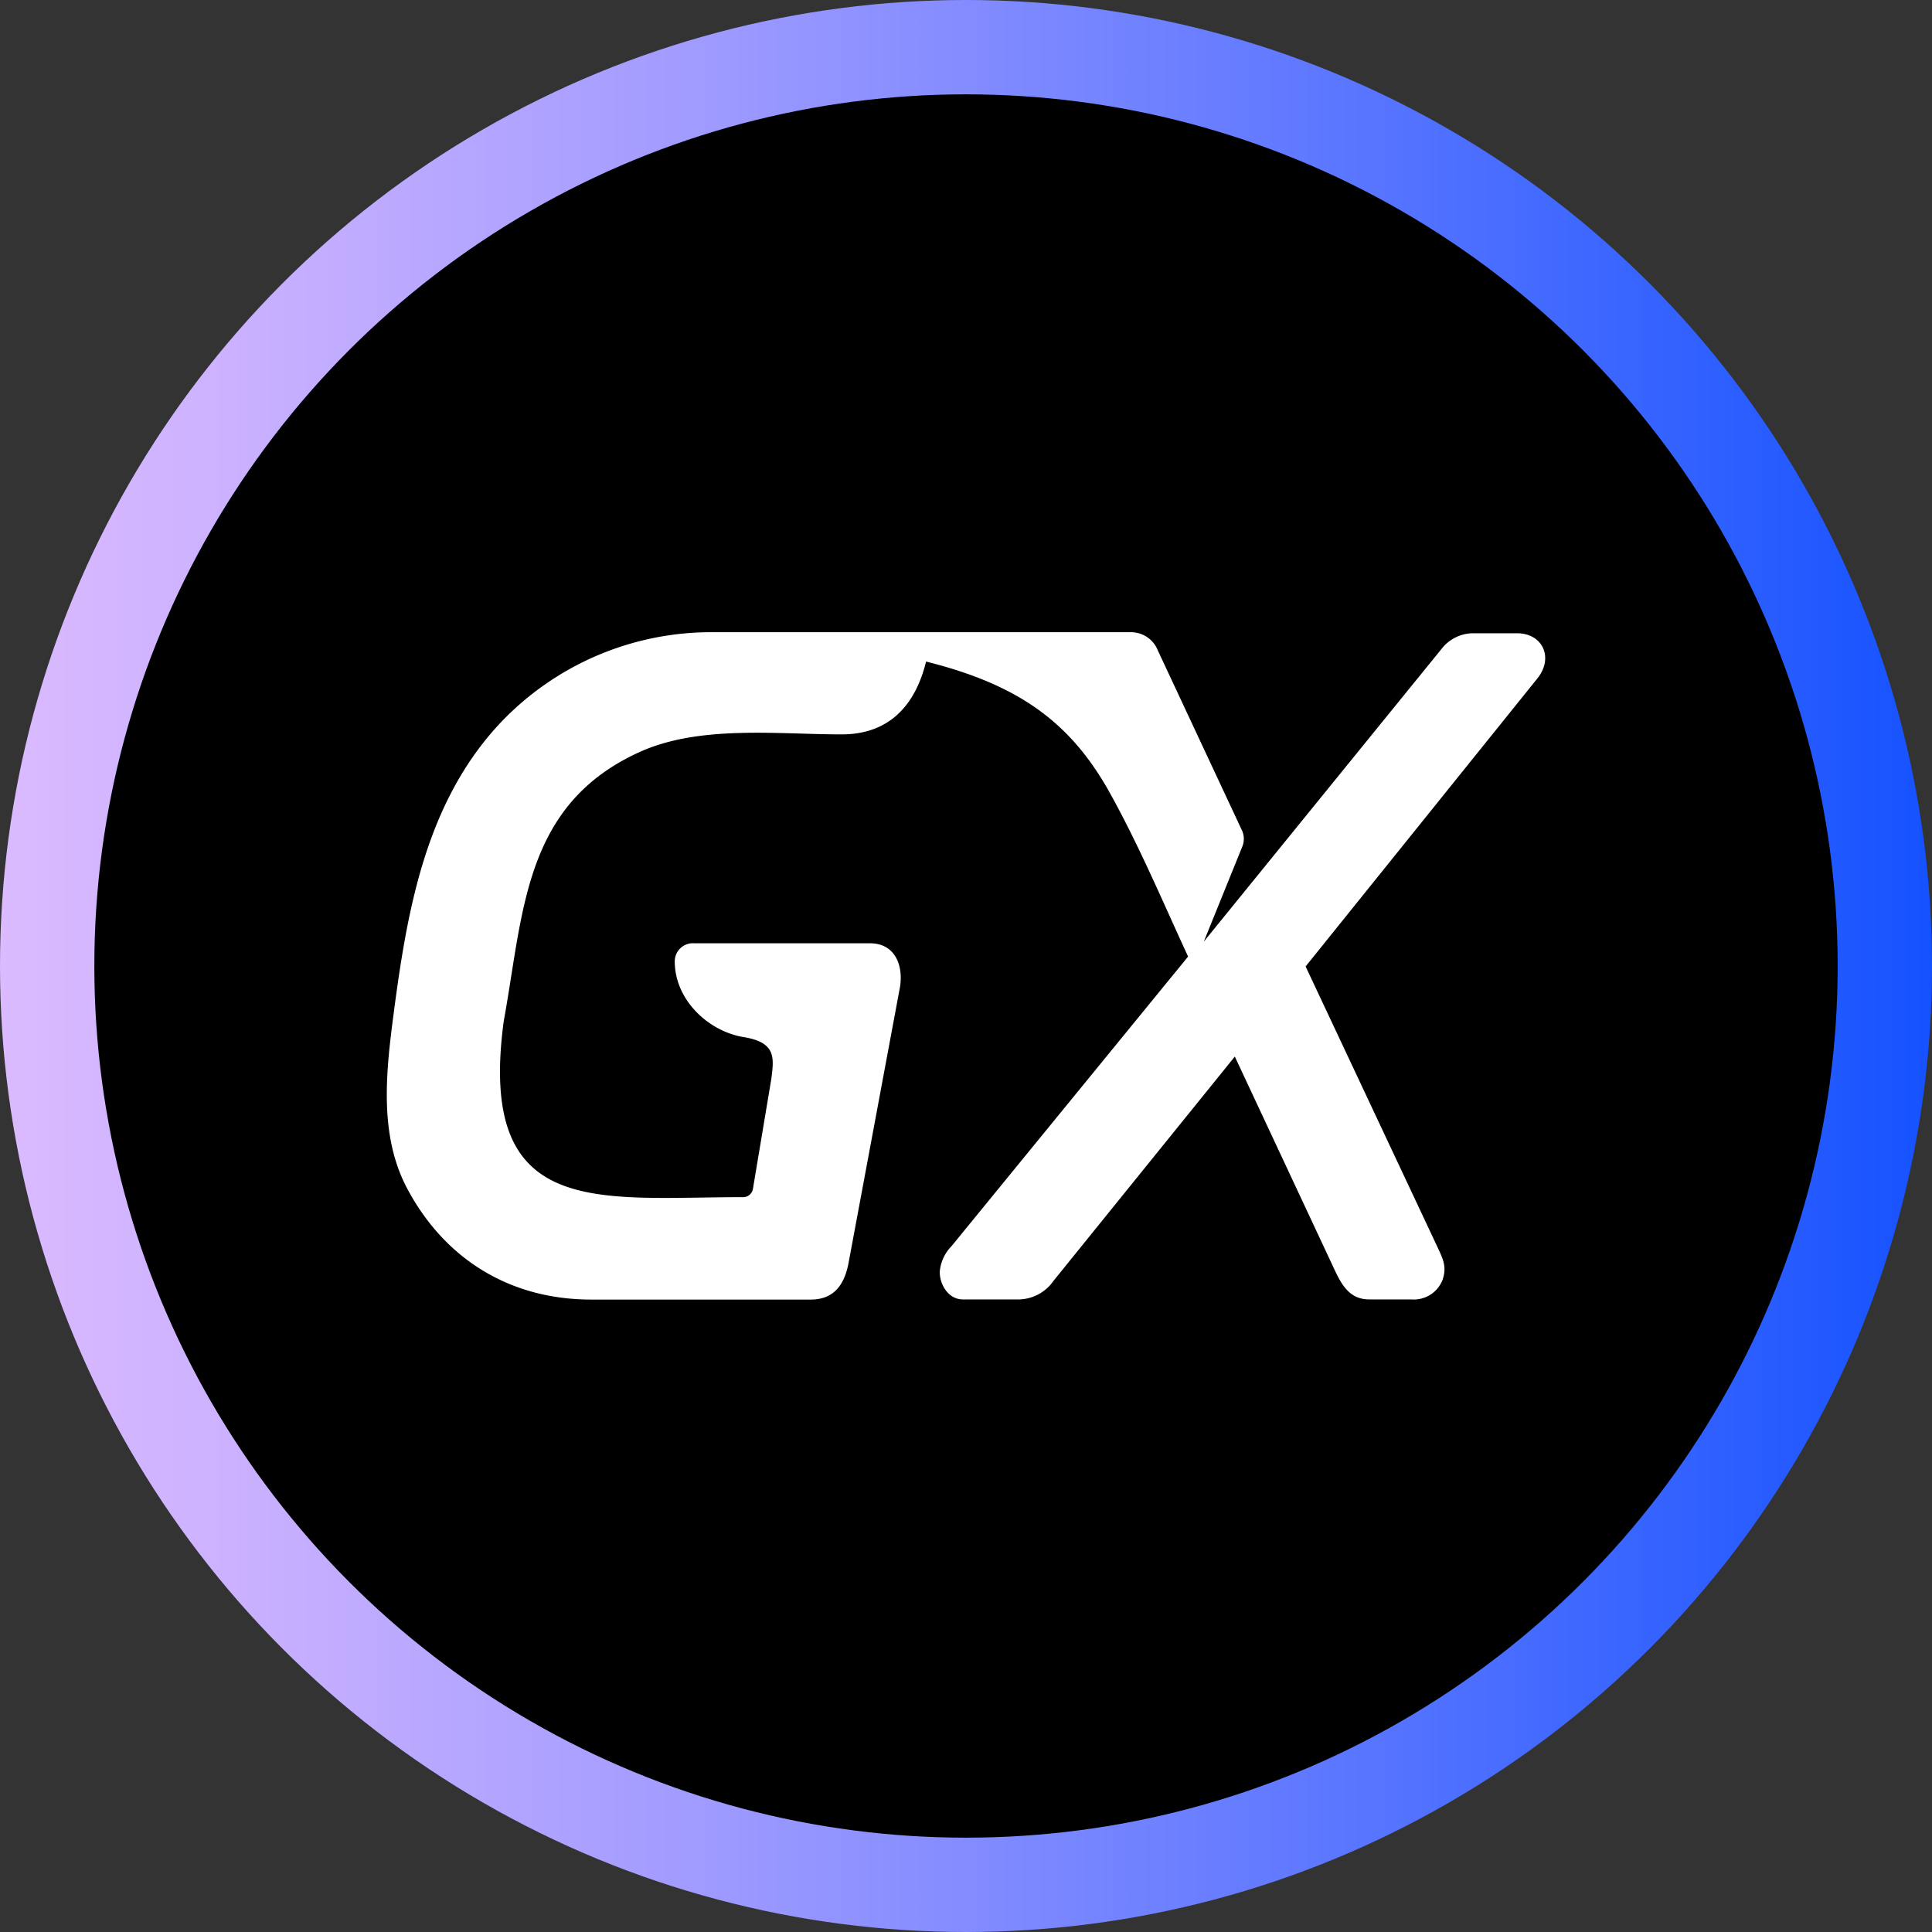 <?xml version="1.0" ?>
<svg xmlns="http://www.w3.org/2000/svg" viewBox="0 0 256 256">
	<rect x="0" y="0" width="256" height="256" fill="#333333" stroke="none"/>
	<defs>
		<linearGradient id="a" x2="256" y1="128" y2="128" gradientUnits="userSpaceOnUse">
			<stop offset="0" stop-color="#dbbaff"/>
			<stop offset=".12" stop-color="#cbb1ff"/>
			<stop offset=".36" stop-color="#a09bff"/>
			<stop offset=".69" stop-color="#5c77ff"/>
			<stop offset="1" stop-color="#1552ff"/>
		</linearGradient>
	</defs>
	<g data-name="Layer 2">
		<g data-name="Layer 1">
			<circle cx="128" cy="128" r="128" style="fill:url(#a)"/>
			<circle cx="128" cy="128" r="115.5"/>
			<path d="m173 128.06 30.7-38.15c2.2-2.72.76-6-2.71-6h-5.88A5.33 5.33 0 0 0 191 86l-31.49 38.77 5.07-12.52a2.69 2.69 0 0 0 0-2.19l-11.16-23.87a3.82 3.82 0 0 0-3.56-2.42H94.58A38.49 38.49 0 0 0 66.1 96c-10 10.81-12.29 25.5-14.1 39.54-.94 7.34-1.6 15.22 1.93 21.9 4.87 9.2 13.42 14.76 24.42 14.76h29.08c3.25 0 4.5-2.22 5-4.81l6.84-36.7c.42-2.9-.74-5.7-4-5.7H92a2.4 2.4 0 0 0-2.59 2.41c0 5 4.31 9.16 9 10 4.48.69 4.14 2.76 3.8 5.52l-2.46 14.71a1.33 1.33 0 0 1-1.37 1c-19.23 0-35.18 3-31.63-23.34 2.63-14.36 2.61-28.56 17.84-35.57 8-3.7 18.35-2.41 26.94-2.41 6.23 0 9.74-3.78 11.18-9.65 12 3 18.83 7.82 24 16.78 4.05 7.17 7.26 14.83 10.72 22.31L126.1 165.1a5.53 5.53 0 0 0-1.58 3.43c0 1.72 1.17 3.65 3.06 3.65h7.49a5.7 5.7 0 0 0 4.5-2.43L163.62 140l12.93 27.64c1.12 2.42 2.12 4.54 4.9 4.54H187a4.09 4.09 0 0 0 4.15-2.6c.53-1.58.15-2.55-.52-4z" style="fill:#fff"/>
		</g>
	</g>
</svg>